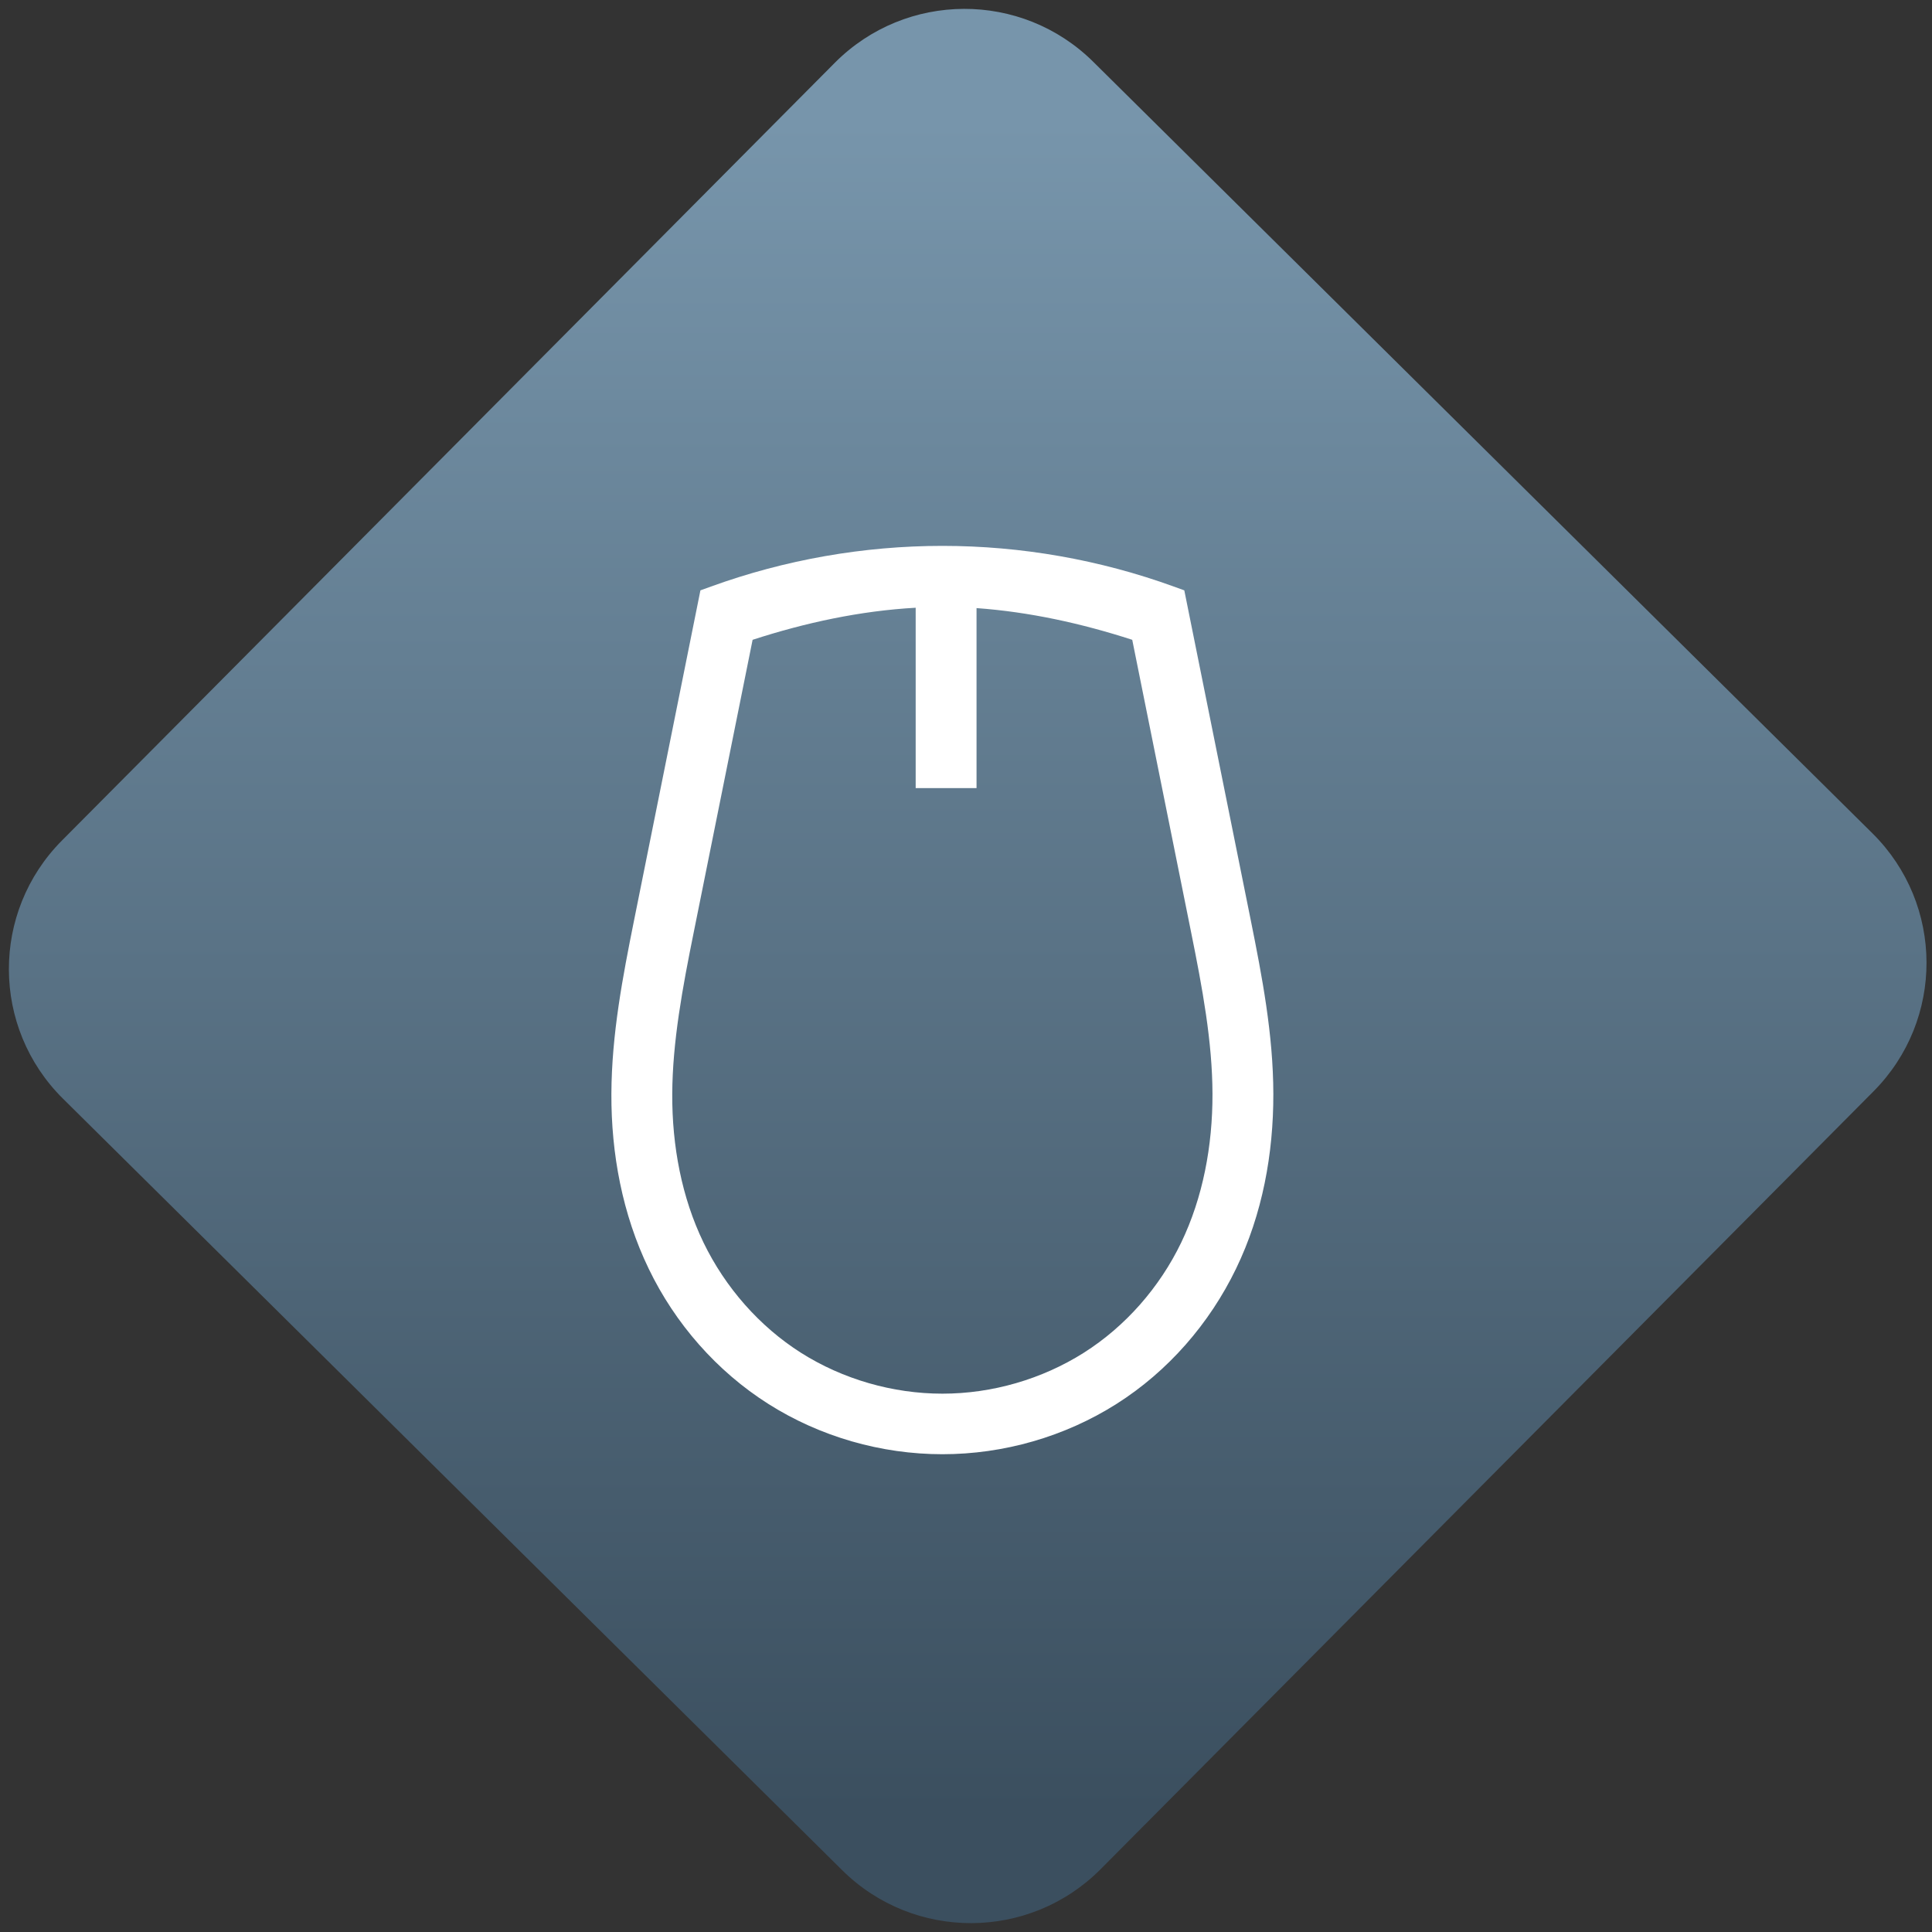 <svg width="64" height="64" viewBox="0 0 64 64" version="1.1"><rect x="0" y="0" width="64" height="64" fill="#333333" stroke="none"/><defs><linearGradient id="linear-pattern-0" gradientUnits="userSpaceOnUse" x1="0" y1="0" x2="0" y2="1" gradientTransform="matrix(60, 0, 0, 56, 0, 4)"><stop offset="0" stop-color="#7795ab" stop-opacity="1"/><stop offset="1" stop-color="#3b4f5f" stop-opacity="1"/></linearGradient></defs><path fill="url(#linear-pattern-0)" fill-opacity="1" d="M 36.219 2.051 L 62.027 27.605 C 64.402 29.957 64.418 33.785 62.059 36.156 L 36.461 61.918 C 34.105 64.289 30.27 64.305 27.895 61.949 L 2.086 36.395 C -0.289 34.043 -0.305 30.215 2.051 27.844 L 27.652 2.082 C 30.008 -0.289 33.844 -0.305 36.219 2.051 Z M 36.219 2.051 " /><g transform="matrix(1.008,0,0,1.003,16.221,16.077)"><path fill-rule="nonzero" fill="rgb(100%, 100%, 100%)" fill-opacity="1" d="M 14.879 2 C 12.289 2 9.703 2.457 7.27 3.344 L 6.926 3.469 L 4.746 14.363 C 4.375 16.219 4.008 18.129 4 20.098 C 3.992 22.07 4.359 24.07 5.227 25.875 C 6.094 27.684 7.461 29.258 9.16 30.34 C 10.859 31.422 12.867 32 14.879 32 C 16.891 32 18.898 31.422 20.598 30.34 C 22.297 29.258 23.656 27.684 24.527 25.875 C 25.398 24.07 25.758 22.07 25.754 20.098 C 25.75 18.129 25.383 16.219 25.012 14.363 L 22.828 3.469 L 22.484 3.344 C 20.055 2.457 17.469 2 14.879 2 Z M 14 4.043 L 14 10 L 16 10 L 16 4.055 C 17.738 4.18 19.457 4.562 21.117 5.102 L 23.051 14.758 C 23.422 16.602 23.75 18.375 23.754 20.102 C 23.758 21.82 23.438 23.523 22.727 25.008 C 22.016 26.492 20.891 27.781 19.52 28.652 C 18.148 29.523 16.512 30 14.879 30 C 13.246 30 11.605 29.523 10.234 28.652 C 8.867 27.781 7.742 26.492 7.027 25.008 C 6.312 23.523 5.992 21.82 6 20.102 C 6.008 18.379 6.336 16.602 6.707 14.758 L 8.641 5.102 C 10.379 4.535 12.18 4.145 14 4.043 Z M 14 4.043 "/></g></svg>
